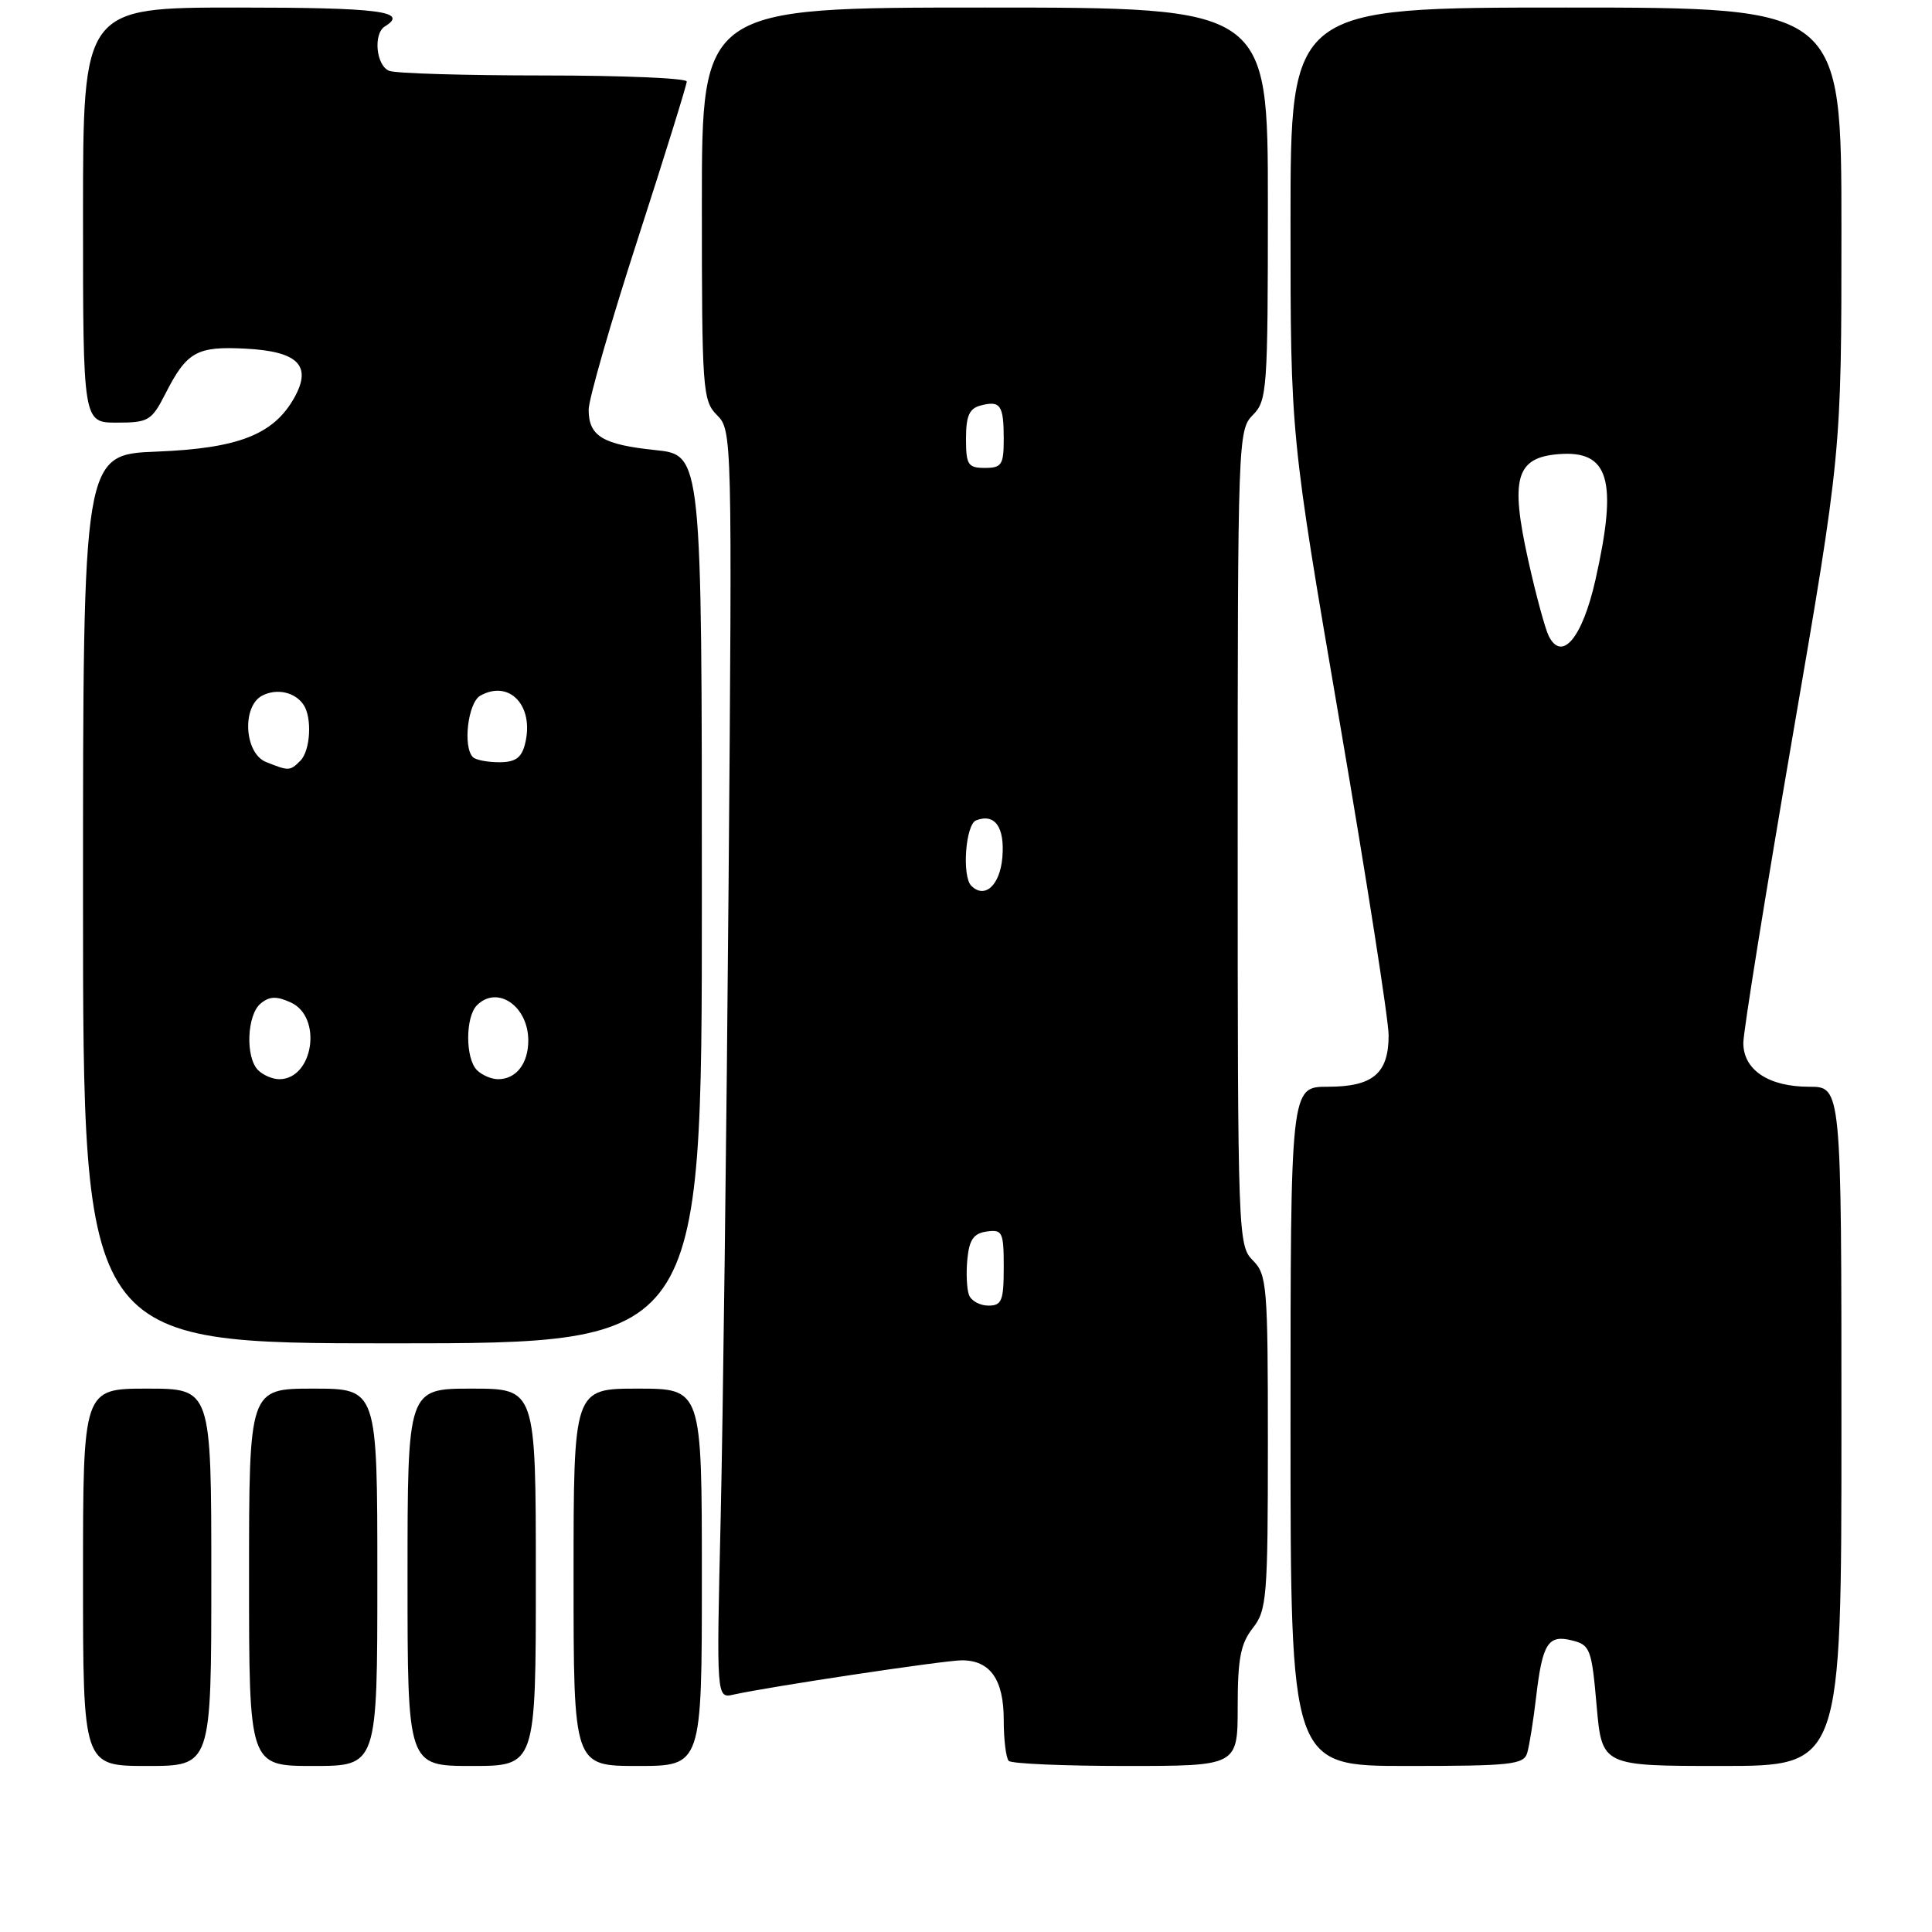 <?xml version="1.0" encoding="UTF-8" standalone="no"?>
<!DOCTYPE svg PUBLIC "-//W3C//DTD SVG 1.1//EN" "http://www.w3.org/Graphics/SVG/1.1/DTD/svg11.dtd" >
<svg xmlns="http://www.w3.org/2000/svg" xmlns:xlink="http://www.w3.org/1999/xlink" version="1.1" viewBox="0 0 256 256">
 <g >
 <path fill="currentColor"
d=" M 28.00 209.00 C 28.00 184.00 28.00 184.00 19.50 184.00 C 11.00 184.00 11.00 184.00 11.00 209.00 C 11.00 234.00 11.00 234.00 19.50 234.00 C 28.00 234.00 28.00 234.00 28.00 209.00 Z  M 50.00 209.00 C 50.00 184.00 50.00 184.00 41.50 184.00 C 33.00 184.00 33.00 184.00 33.00 209.00 C 33.00 234.00 33.00 234.00 41.50 234.00 C 50.00 234.00 50.00 234.00 50.00 209.00 Z  M 71.00 209.00 C 71.00 184.00 71.00 184.00 62.50 184.00 C 54.00 184.00 54.00 184.00 54.00 209.00 C 54.00 234.00 54.00 234.00 62.50 234.00 C 71.00 234.00 71.00 234.00 71.00 209.00 Z  M 93.00 209.00 C 93.00 184.00 93.00 184.00 84.50 184.00 C 76.00 184.00 76.00 184.00 76.00 209.00 C 76.00 234.00 76.00 234.00 84.50 234.00 C 93.00 234.00 93.00 234.00 93.00 209.00 Z  M 164.00 226.13 C 164.00 219.78 164.39 217.78 166.00 215.73 C 167.86 213.36 168.00 211.67 168.00 191.09 C 168.00 170.33 167.88 168.88 166.00 167.00 C 164.05 165.05 164.00 163.67 164.00 111.00 C 164.00 58.33 164.05 56.95 166.00 55.00 C 167.90 53.10 168.00 51.67 168.00 27.00 C 168.00 1.00 168.00 1.00 130.50 1.00 C 93.00 1.00 93.00 1.00 93.00 27.00 C 93.00 51.73 93.10 53.10 95.02 55.02 C 97.00 57.00 97.02 57.88 96.54 117.27 C 96.27 150.39 95.79 188.20 95.49 201.28 C 94.93 225.06 94.93 225.06 97.21 224.54 C 101.93 223.49 125.14 220.00 127.45 220.00 C 131.21 220.00 133.00 222.55 133.00 227.90 C 133.00 230.52 133.30 232.97 133.67 233.33 C 134.03 233.70 141.01 234.00 149.17 234.00 C 164.00 234.00 164.00 234.00 164.00 226.13 Z  M 202.37 232.25 C 202.65 231.29 203.18 227.98 203.54 224.90 C 204.38 217.74 205.12 216.56 208.32 217.37 C 210.70 217.96 210.91 218.52 211.56 226.00 C 212.26 234.00 212.26 234.00 228.13 234.00 C 244.00 234.00 244.00 234.00 244.00 189.00 C 244.00 144.00 244.00 144.00 239.72 144.00 C 234.35 144.00 231.00 141.77 231.00 138.19 C 231.00 136.71 233.93 118.51 237.50 97.73 C 244.00 59.97 244.00 59.97 244.00 30.48 C 244.00 1.00 244.00 1.00 207.50 1.00 C 171.00 1.00 171.00 1.00 171.00 29.34 C 171.00 57.68 171.00 57.68 177.50 95.59 C 181.07 116.44 184.00 135.16 184.00 137.18 C 184.00 142.24 181.92 144.00 175.93 144.00 C 171.00 144.00 171.00 144.00 171.00 189.00 C 171.00 234.00 171.00 234.00 186.43 234.00 C 200.27 234.00 201.92 233.82 202.37 232.25 Z  M 93.00 119.14 C 93.00 60.28 93.00 60.28 86.85 59.64 C 79.84 58.91 78.00 57.79 78.00 54.28 C 78.00 52.92 80.92 42.75 84.50 31.70 C 88.08 20.64 91.00 11.23 91.00 10.80 C 91.00 10.36 82.49 10.00 72.08 10.00 C 61.68 10.00 52.45 9.73 51.58 9.39 C 49.84 8.72 49.42 4.48 51.00 3.50 C 54.23 1.51 50.29 1.00 31.50 1.00 C 11.00 1.00 11.00 1.00 11.00 28.50 C 11.00 56.00 11.00 56.00 15.48 56.00 C 19.66 56.00 20.09 55.75 21.91 52.18 C 24.76 46.59 26.07 45.86 32.56 46.20 C 39.51 46.56 41.38 48.45 38.99 52.71 C 36.25 57.58 31.60 59.41 20.77 59.84 C 11.00 60.23 11.00 60.23 11.00 119.12 C 11.00 178.00 11.00 178.00 52.00 178.00 C 93.00 178.00 93.00 178.00 93.00 119.14 Z  M 128.40 171.60 C 128.10 170.82 128.00 168.69 128.18 166.85 C 128.43 164.26 129.01 163.43 130.75 163.18 C 132.83 162.89 133.00 163.25 133.00 167.93 C 133.00 172.36 132.74 173.00 130.97 173.00 C 129.85 173.00 128.69 172.37 128.40 171.60 Z  M 128.70 117.37 C 127.44 116.10 127.94 109.24 129.34 108.70 C 131.83 107.74 133.15 109.60 132.82 113.59 C 132.51 117.30 130.49 119.16 128.70 117.37 Z  M 128.00 58.12 C 128.00 55.11 128.44 54.12 129.94 53.73 C 132.56 53.04 133.00 53.68 133.00 58.17 C 133.00 61.59 132.73 62.00 130.50 62.00 C 128.26 62.00 128.00 61.59 128.00 58.12 Z  M 205.21 84.26 C 204.73 83.29 203.50 78.76 202.49 74.20 C 200.09 63.39 200.88 60.64 206.48 60.18 C 213.23 59.62 214.39 63.59 211.39 76.90 C 209.66 84.54 206.95 87.77 205.21 84.26 Z  M 34.20 141.80 C 32.50 140.10 32.71 134.49 34.53 132.98 C 35.70 132.00 36.64 131.97 38.53 132.83 C 42.77 134.76 41.53 143.00 37.00 143.00 C 36.12 143.00 34.86 142.46 34.20 141.80 Z  M 63.20 141.80 C 61.65 140.25 61.65 134.75 63.20 133.20 C 65.90 130.50 70.00 133.32 70.00 137.87 C 70.00 140.94 68.39 143.00 66.00 143.00 C 65.12 143.00 63.86 142.46 63.20 141.80 Z  M 35.25 100.97 C 32.37 99.81 32.02 93.58 34.75 92.17 C 36.69 91.17 39.11 91.71 40.23 93.40 C 41.38 95.12 41.13 99.47 39.80 100.80 C 38.42 102.18 38.28 102.18 35.25 100.97 Z  M 62.67 100.33 C 61.30 98.97 62.01 93.10 63.64 92.18 C 67.53 90.00 70.83 93.56 69.57 98.57 C 69.11 100.42 68.29 101.00 66.15 101.00 C 64.60 101.00 63.03 100.70 62.67 100.33 Z "/>
</g>
</svg>